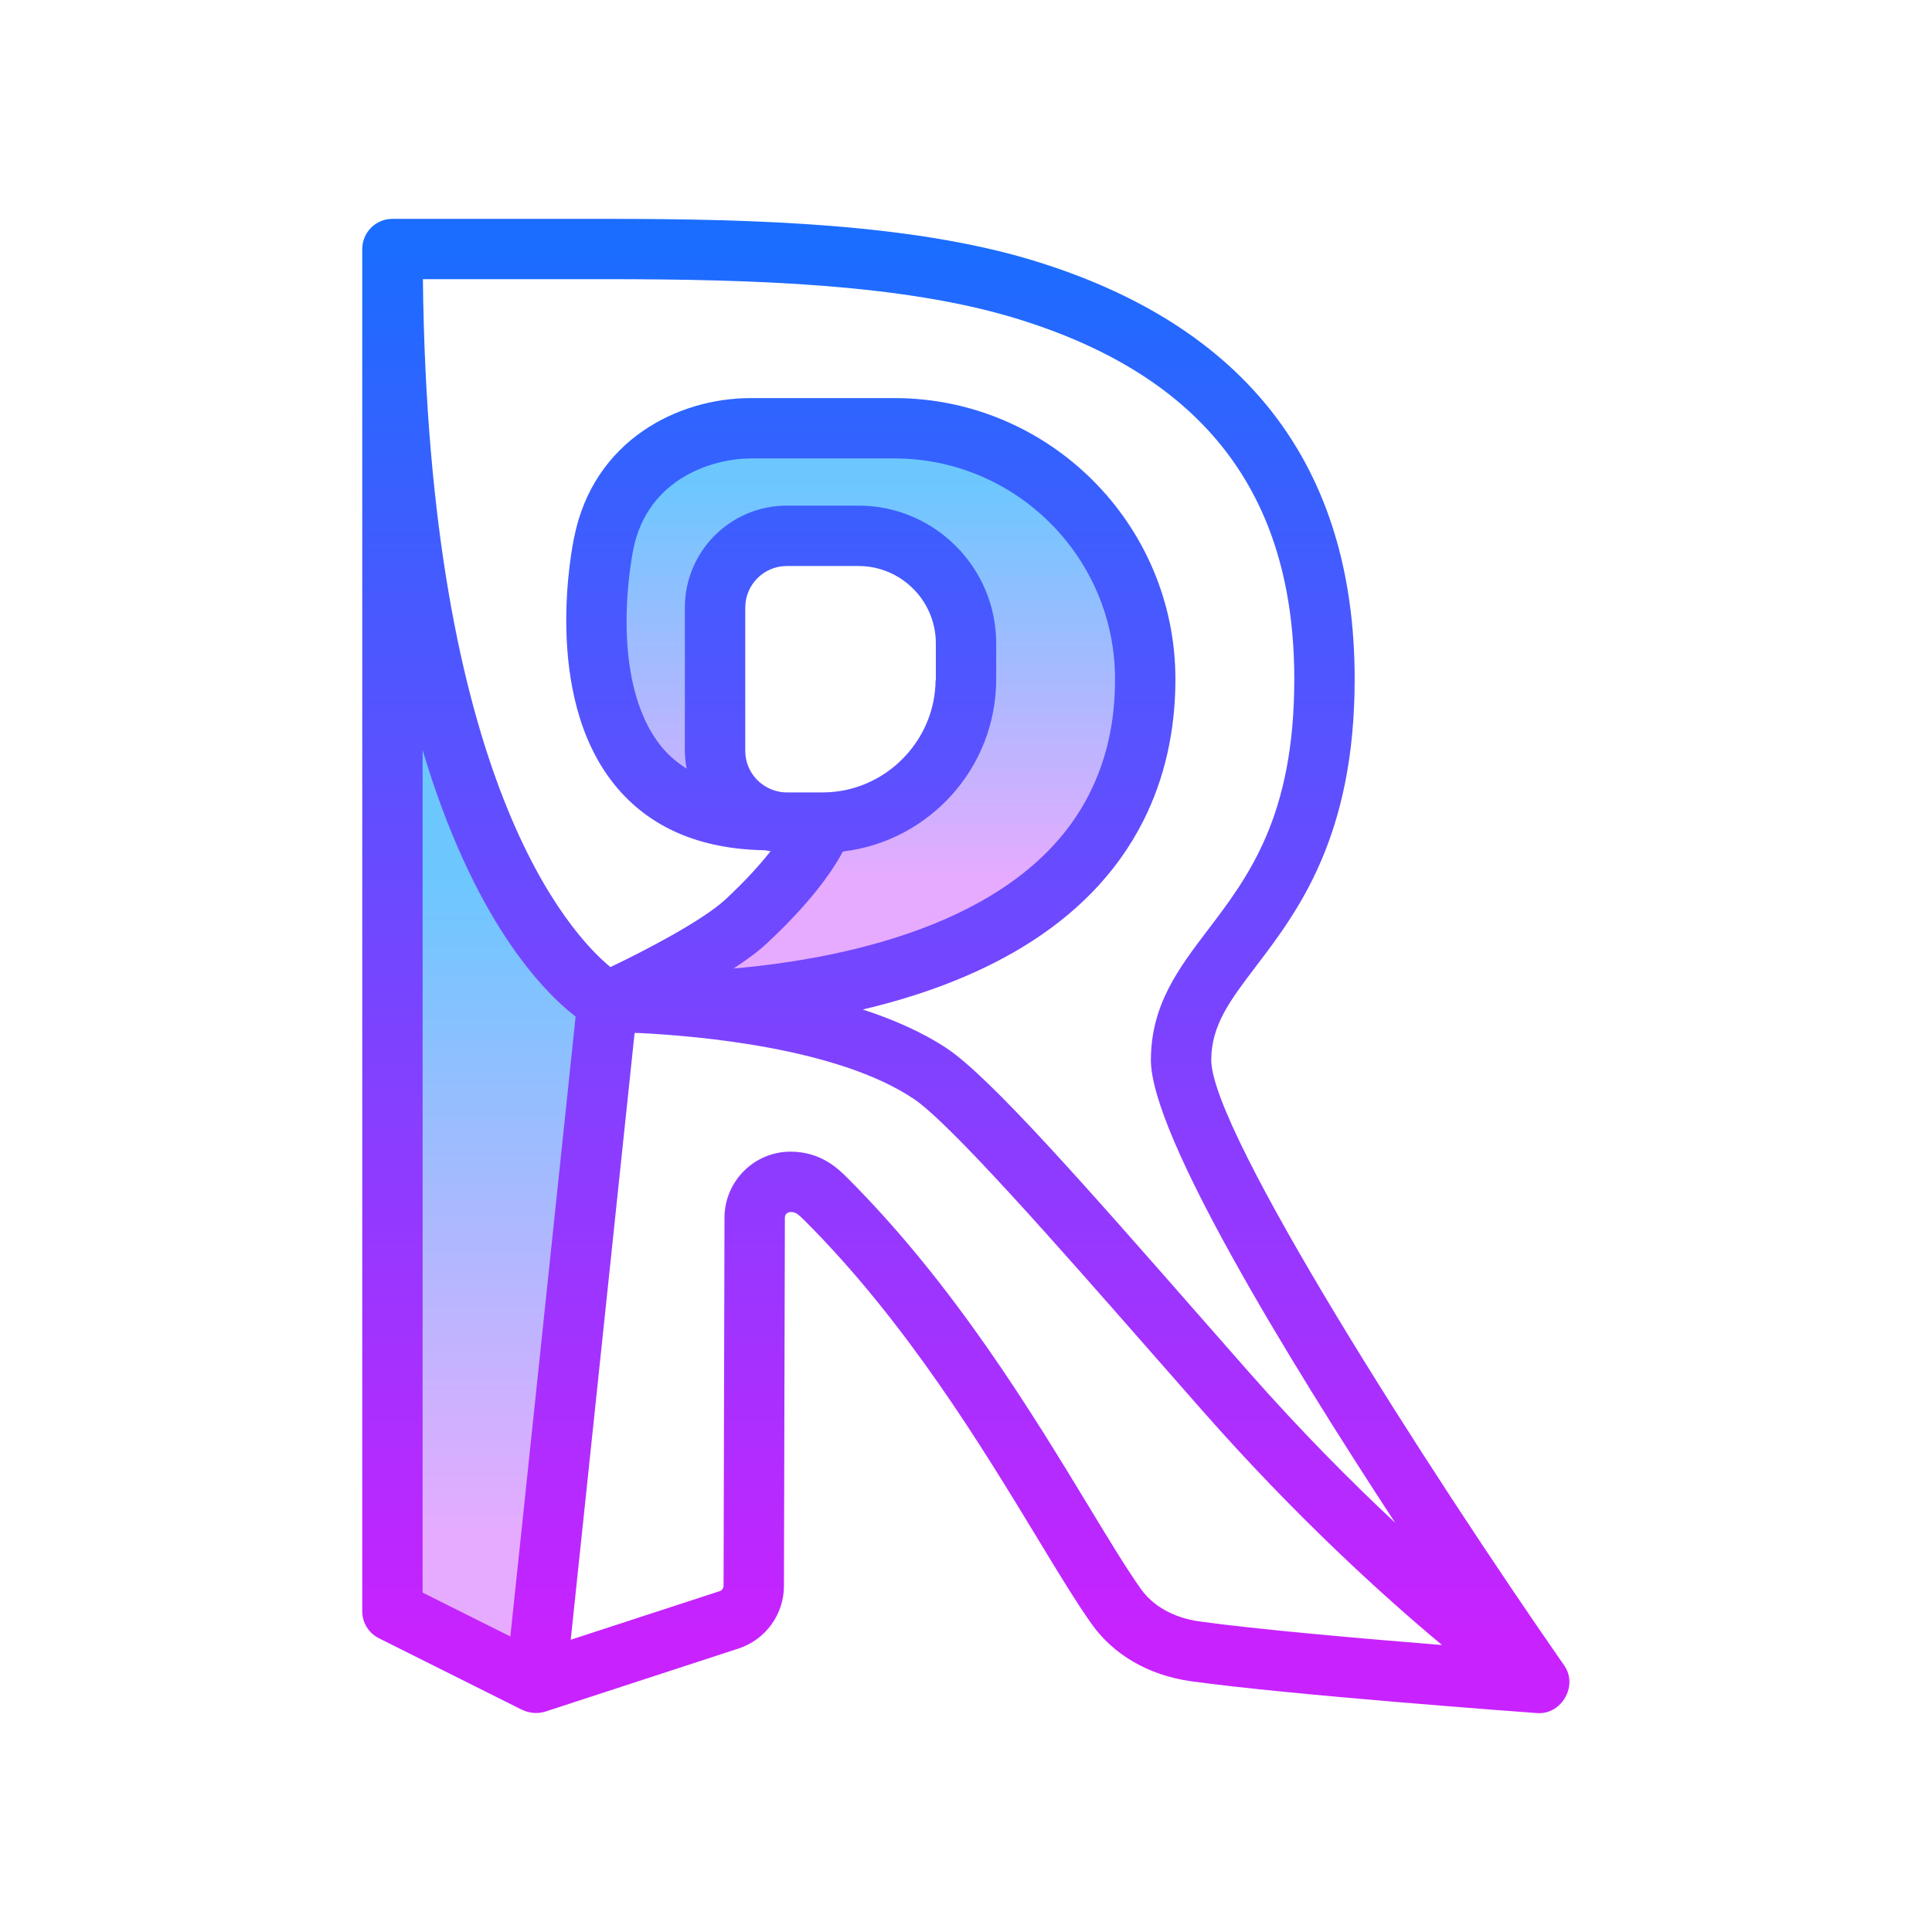 <svg xmlns="http://www.w3.org/2000/svg" viewBox="0 0 64 64" width="500px" height="500px"><linearGradient id="BqisDksTz7TcXfb8JDCfba" x1="28.848" x2="28.848" y1="16.021" y2="29.143" gradientUnits="userSpaceOnUse"><stop offset="0" stop-color="#6dc7ff"/><stop offset="1" stop-color="#e6abff"/></linearGradient><path fill="url(#BqisDksTz7TcXfb8JDCfba)" d="M29.625,14.188h-4.75c-1.968,0-4.335,1.119-4.875,3.813c0,0-2,9.172,5.487,9.172 c-1.032-0.258-1.799-1.184-1.799-2.297v-4.75c0-1.312,1.063-2.375,2.375-2.375h2.375c1.968,0,3.563,1.595,3.563,3.563V22.5 c0,2.182-1.48,4.001-3.484,4.558l-5.121,5.699l7.713-1.144l5.875-4.873c0.599-1.186,0.955-2.582,0.955-4.239 C37.937,17.909,34.216,14.188,29.625,14.188z"/><linearGradient id="BqisDksTz7TcXfb8JDCfbb" x1="16.5" x2="16.5" y1="29.128" y2="51.006" gradientUnits="userSpaceOnUse"><stop offset="0" stop-color="#6dc7ff"/><stop offset="1" stop-color="#e6abff"/></linearGradient><polygon fill="url(#BqisDksTz7TcXfb8JDCfbb)" points="13,23 13,53 18,56 20,33"/><linearGradient id="BqisDksTz7TcXfb8JDCfbc" x1="31.995" x2="31.995" y1="8.021" y2="54.337" gradientUnits="userSpaceOnUse"><stop offset="0" stop-color="#1a6dff"/><stop offset="1" stop-color="#c822ff"/></linearGradient><path fill="url(#BqisDksTz7TcXfb8JDCfbc)" d="M51.979,55.854c0.032-0.227-0.012-0.466-0.158-0.676c-4.522-6.5-11.696-17.694-11.696-20.062	c0-1.157,0.624-1.978,1.486-3.112c1.377-1.811,3.264-4.291,3.264-9.505c0-7.052-3.584-11.718-10.654-13.871	C30.236,7.417,25.091,7.25,20.125,7.25H13c-0.552,0-1,0.447-1,1v22.414v22.711c0,0.379,0.214,0.725,0.553,0.895	c1.521,0.76,3.042,1.521,4.563,2.281c0.083,0.042,0.166,0.084,0.25,0.118c0.214,0.087,0.473,0.103,0.695,0.031l6.411-2.093	c0.896-0.298,1.497-1.132,1.497-2.073L26,40.344c0-0.191,0.186-0.193,0.187-0.193c0.161,0,0.224,0.039,0.48,0.295	c3.37,3.369,5.874,7.501,7.703,10.517c0.69,1.139,1.286,2.121,1.792,2.833c0.729,1.027,1.895,1.7,3.283,1.896	c3.247,0.455,11.147,1.032,11.481,1.057C51.475,56.787,51.909,56.348,51.979,55.854z M33.638,10.543	c6.215,1.892,9.237,5.804,9.237,11.957c0,4.539-1.517,6.534-2.855,8.295c-0.974,1.28-1.895,2.491-1.895,4.322	c0,2.473,4.509,9.853,8.09,15.325c-1.47-1.375-3.133-3.047-4.855-5.002l-1.677-1.909c-3.689-4.207-6.875-7.84-8.316-8.801	c-0.806-0.537-1.769-0.955-2.785-1.289c3.645-0.86,7.474-2.634,9.296-6.258c0.702-1.396,1.059-2.972,1.059-4.683	c0-5.135-4.178-9.313-9.312-9.313h-4.75c-2.454,0-5.215,1.427-5.852,4.6c-0.046,0.21-1.096,5.19,1.329,8.201	c1.14,1.415,2.817,2.143,4.98,2.177c0.064,0.014,0.13,0.02,0.195,0.03c-0.336,0.428-0.807,0.958-1.482,1.588	c-0.772,0.72-2.707,1.719-3.823,2.253c-1.331-1.09-6.03-6.13-6.213-22.788h6.116C24.937,9.25,29.904,9.406,33.638,10.543z M27.92,28.21c0.013-0.002,0.026-0.007,0.039-0.008C30.795,27.851,33,25.43,33,22.5v-1.188c0-2.516-2.047-4.563-4.563-4.563h-2.375	c-1.861,0-3.375,1.514-3.375,3.375v4.75c0,0.202,0.025,0.398,0.06,0.591c-0.311-0.203-0.597-0.435-0.835-0.729	c-1.826-2.261-0.944-6.483-0.932-6.541c0.477-2.375,2.672-3.009,3.895-3.009h4.75c4.032,0,7.312,3.28,7.312,7.313	c0,1.418-0.277,2.658-0.848,3.789c-0.001,0.002-0.001,0.005-0.002,0.007c-2.107,4.177-7.818,5.434-11.788,5.789	c0.429-0.28,0.816-0.565,1.108-0.838C26.867,29.887,27.577,28.853,27.92,28.21z M25.753,26.212	c-0.609-0.141-1.065-0.686-1.065-1.337v-4.75c0-0.758,0.617-1.375,1.375-1.375h2.375c1.413,0,2.563,1.149,2.563,2.563V22.5	c0,0.018-0.005,0.034-0.009,0.07c-0.033,1.776-1.322,3.261-3,3.605c-0.24,0.048-0.487,0.075-0.74,0.075c0,0-1.187,0-1.188,0	C25.964,26.25,25.851,26.24,25.753,26.212z M16.906,54.21L14,52.757V30.664v-5.819c1.681,5.637,3.979,7.987,5.068,8.832	L16.906,54.21z M39.724,53.71c-0.837-0.118-1.523-0.499-1.931-1.074c-0.464-0.652-1.042-1.605-1.712-2.71	c-1.882-3.104-4.458-7.354-7.999-10.895c-0.308-0.308-0.881-0.881-1.895-0.881c-1.206,0-2.187,0.984-2.187,2.19l-0.031,12.19	c0,0.081-0.051,0.152-0.123,0.177l-4.94,1.612l2.116-20.101c0.04,0.001,0.087,0.001,0.129,0.001	c2.034,0.099,6.604,0.505,9.106,2.174c1.221,0.814,4.781,4.874,7.922,8.455l1.68,1.913c3.07,3.484,5.938,6.088,7.91,7.733	C45.134,54.282,41.587,53.972,39.724,53.71z"/></svg>